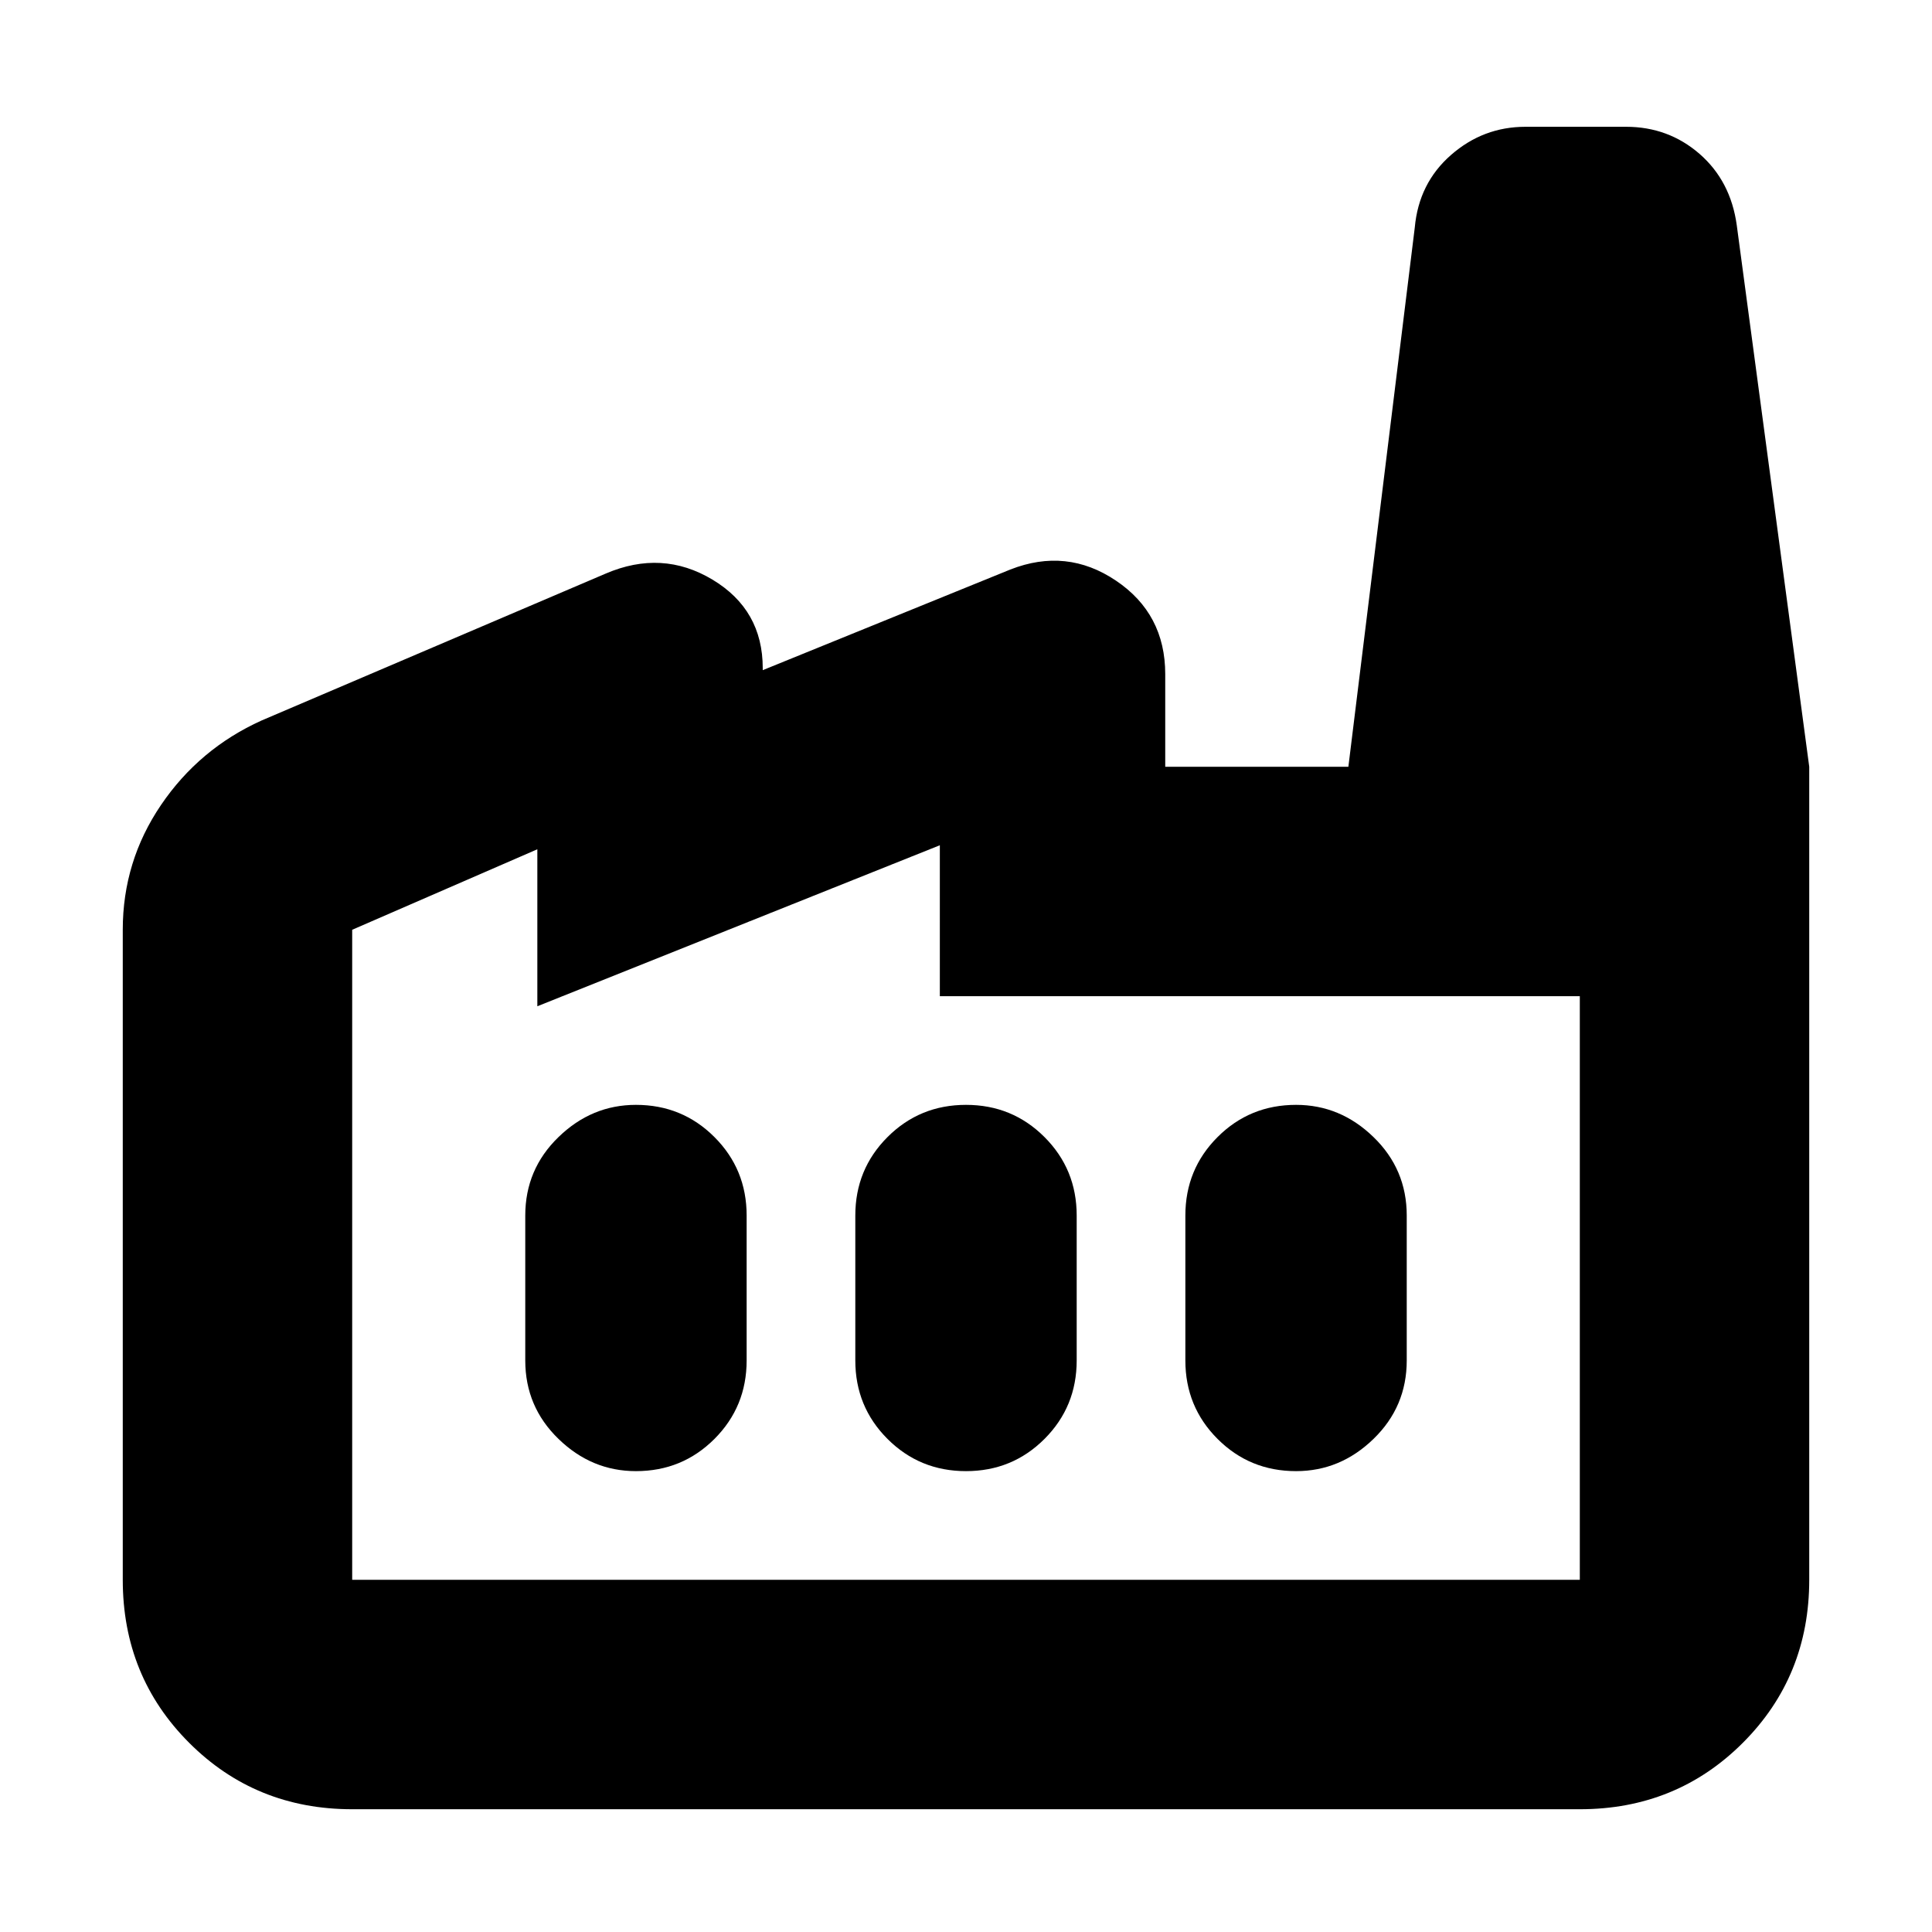<svg xmlns="http://www.w3.org/2000/svg" height="24" width="24"><path d="M4.375 22.475q-1.2 0-2.025-.825t-.825-2.025V11.55q0-.85.475-1.55.475-.7 1.25-1.05l4.275-1.825q.7-.3 1.325.075t.625 1.1v.025l3.075-1.25q.7-.275 1.313.138.612.412.612 1.162v1.15h8v10.1q0 1.2-.825 2.025t-2.025.825Zm15.25-10.1h-7.95V10.5l-5 2v-1.95l-2.3 1v8.075h15.25ZM12 18.275q.575 0 .975-.4t.4-.975v-1.8q0-.575-.4-.975t-.975-.4q-.575 0-.975.4t-.4.975v1.8q0 .575.4.975t.975.4Zm-4.1 0q.575 0 .975-.4t.4-.975v-1.8q0-.575-.4-.975t-.975-.4q-.55 0-.962.4-.413.4-.413.975v1.8q0 .575.413.975.412.4.962.4Zm8.2 0q.55 0 .962-.4.413-.4.413-.975v-1.8q0-.575-.413-.975-.412-.4-.962-.4-.575 0-.975.4t-.4.975v1.8q0 .575.4.975t.975.4Zm6.375-8.75H16.75l.825-6.7q.05-.55.45-.9t.925-.35h1.25q.525 0 .913.337.387.338.462.888Zm-2.85 10.1H4.375h15.25Z"/></svg>